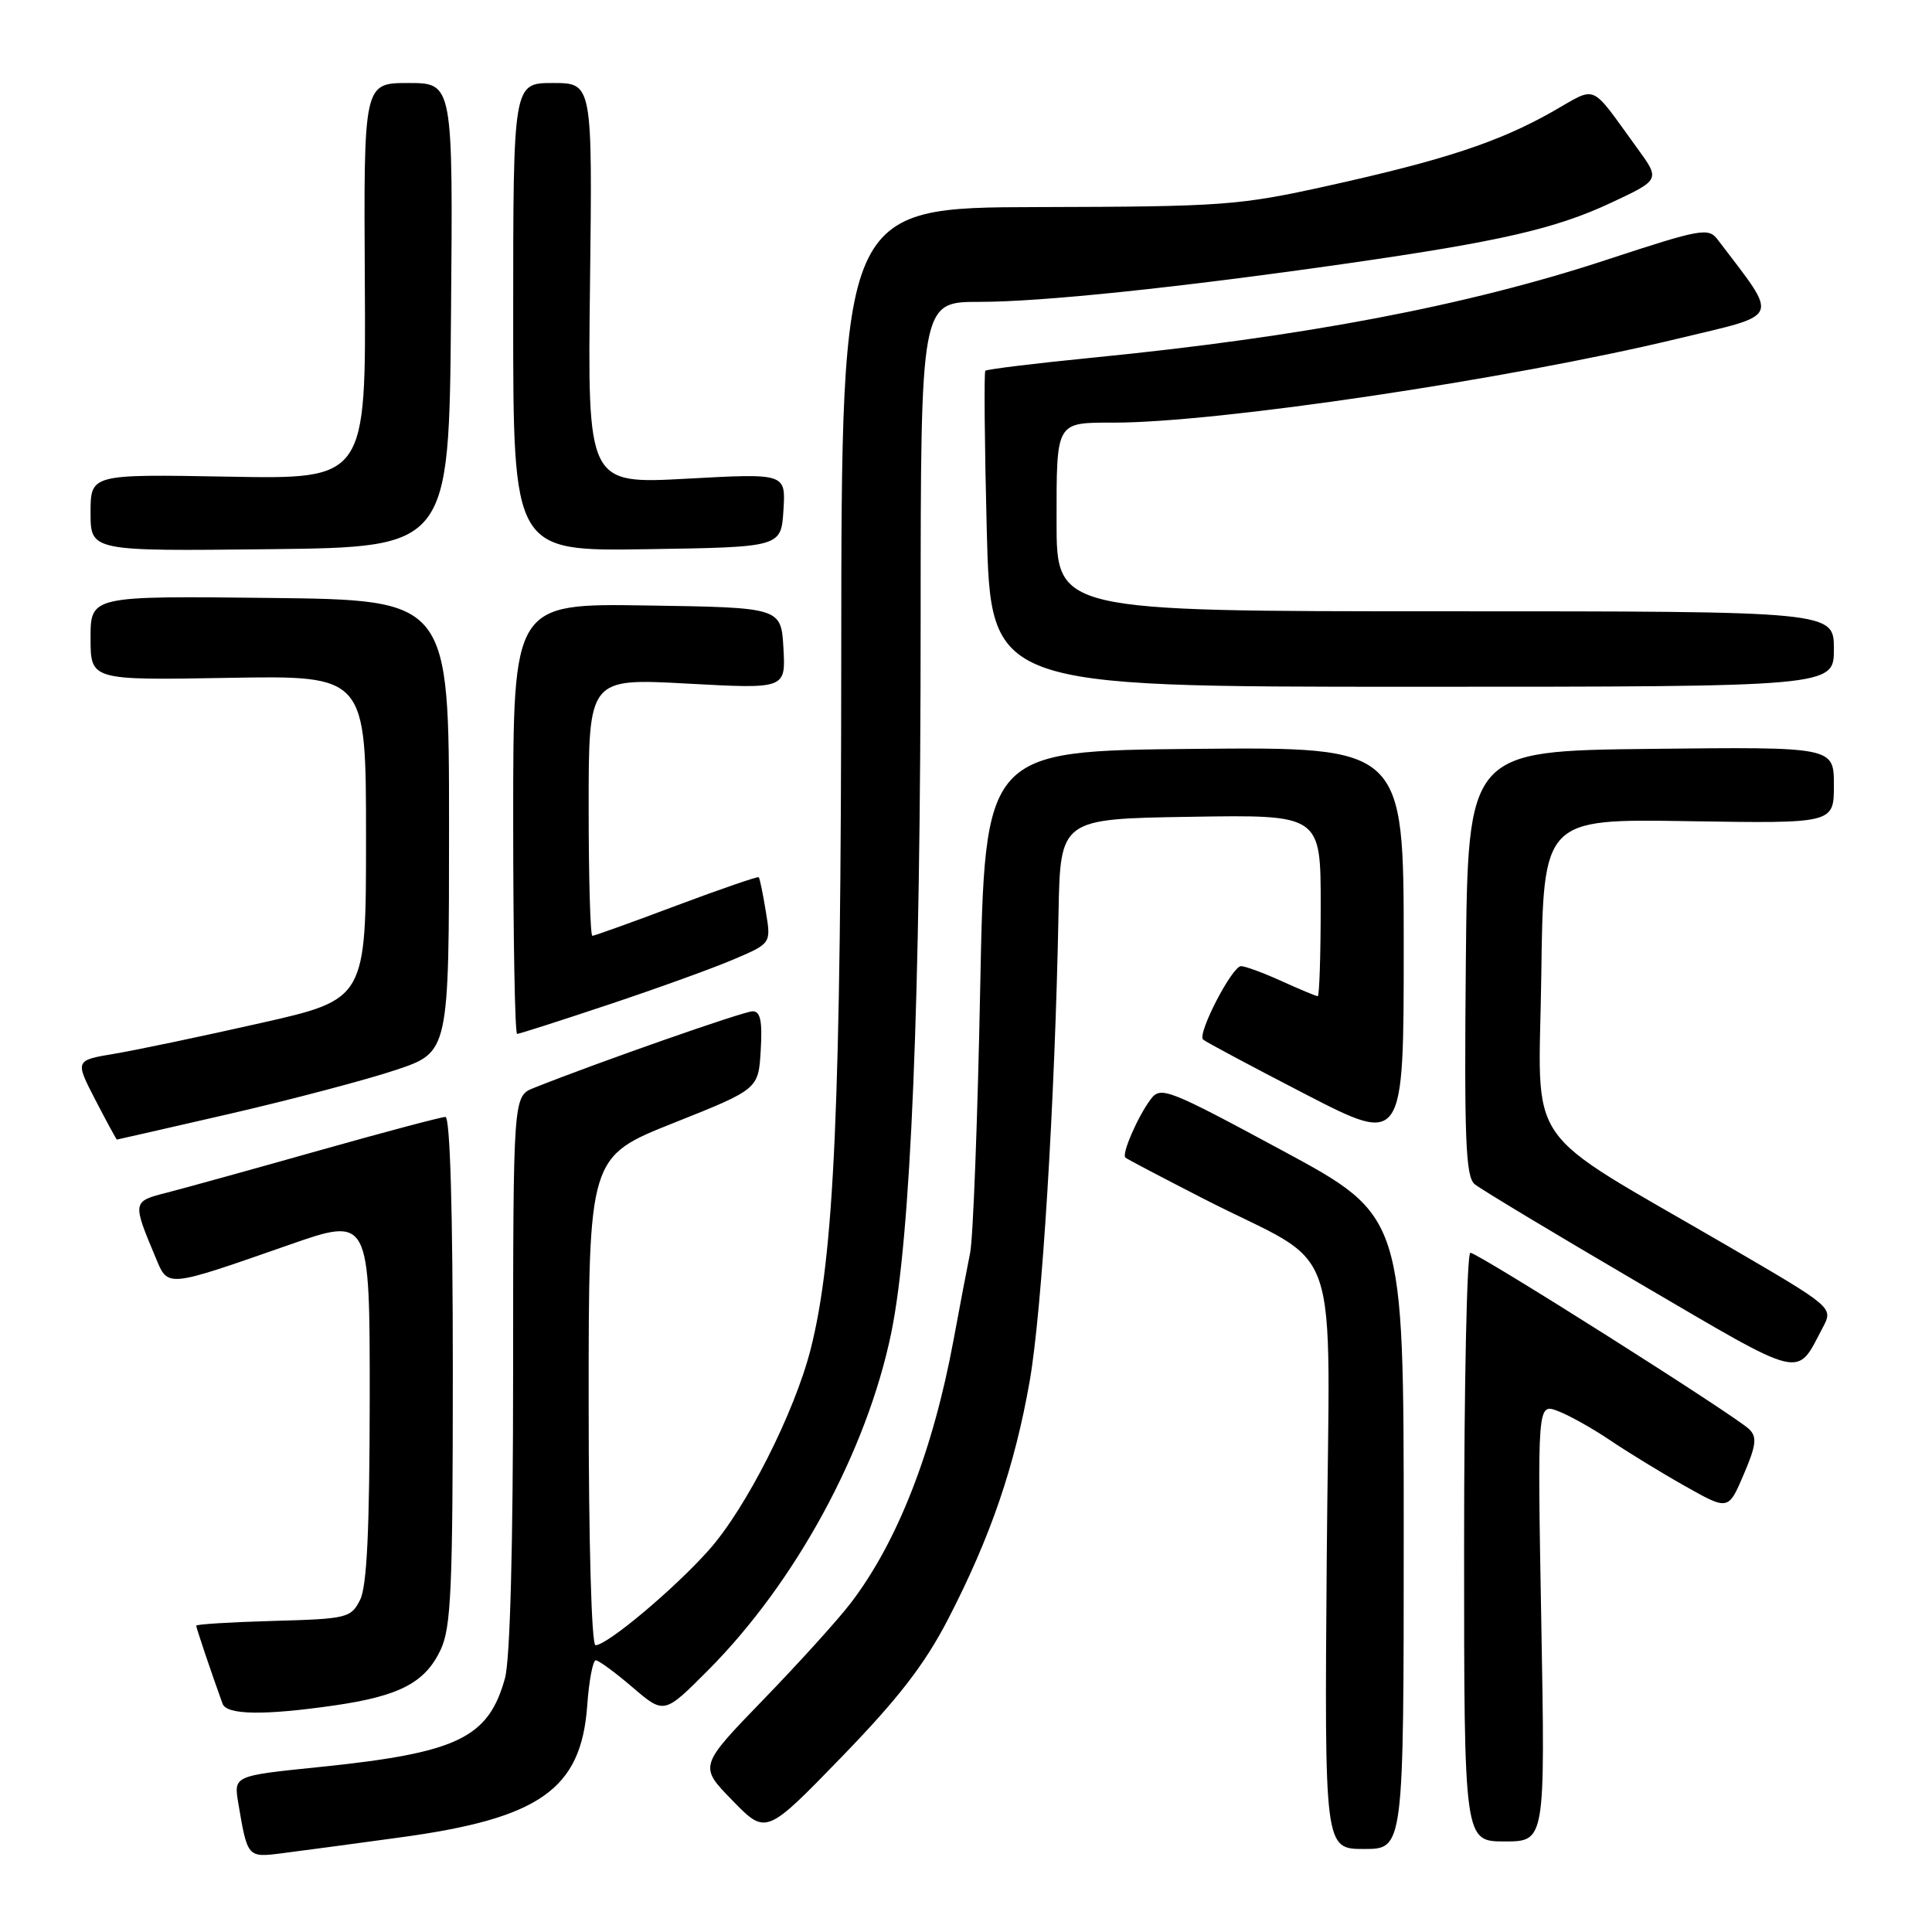 <?xml version="1.0" encoding="UTF-8" standalone="no"?>
<!DOCTYPE svg PUBLIC "-//W3C//DTD SVG 1.1//EN" "http://www.w3.org/Graphics/SVG/1.1/DTD/svg11.dtd" >
<svg xmlns="http://www.w3.org/2000/svg" xmlns:xlink="http://www.w3.org/1999/xlink" version="1.1" viewBox="0 0 256 256">
 <g >
 <path fill="currentColor"
d=" M 53.00 243.47 C 71.54 240.95 77.00 237.10 77.81 226.01 C 78.04 222.71 78.56 220.00 78.94 220.00 C 79.33 220.00 81.52 221.61 83.82 223.58 C 88.00 227.16 88.00 227.16 93.81 221.33 C 105.43 209.66 114.85 192.32 118.09 176.64 C 120.70 163.96 121.98 133.03 121.99 82.25 C 122.00 40.00 122.00 40.00 129.75 40.00 C 138.10 40.00 156.14 38.11 178.50 34.91 C 198.81 31.99 206.09 30.32 213.45 26.88 C 219.99 23.82 219.99 23.82 216.96 19.66 C 210.52 10.82 211.79 11.36 205.63 14.84 C 198.56 18.83 191.39 21.20 176.00 24.61 C 164.16 27.23 162.13 27.38 137.50 27.44 C 111.50 27.50 111.50 27.50 111.47 86.50 C 111.44 146.52 110.56 166.45 107.40 178.84 C 105.24 187.25 98.86 199.85 93.93 205.39 C 89.36 210.53 80.46 218.00 78.91 218.00 C 78.38 218.00 78.00 204.42 78.00 185.64 C 78.00 153.28 78.00 153.28 89.25 148.80 C 100.50 144.32 100.50 144.32 100.80 139.16 C 101.03 135.29 100.76 134.00 99.73 134.00 C 98.55 134.00 79.33 140.73 70.75 144.15 C 68.00 145.24 68.00 145.24 67.99 181.87 C 67.99 204.94 67.59 219.94 66.91 222.38 C 64.71 230.32 60.63 232.27 42.23 234.15 C 30.97 235.30 30.97 235.30 31.57 238.90 C 32.79 246.14 32.79 246.15 37.33 245.57 C 39.62 245.28 46.67 244.34 53.00 243.47 Z  M 186.00 203.07 C 186.00 161.13 186.00 161.13 169.93 152.46 C 154.73 144.26 153.79 143.90 152.48 145.65 C 150.77 147.92 148.59 152.94 149.12 153.39 C 149.33 153.58 154.00 156.03 159.50 158.85 C 178.22 168.44 176.15 162.39 175.80 206.52 C 175.50 245.00 175.50 245.00 180.75 245.00 C 186.00 245.00 186.00 245.00 186.00 203.07 Z  M 204.23 214.97 C 203.71 185.94 203.71 185.94 206.43 186.97 C 207.93 187.54 211.03 189.28 213.33 190.83 C 215.62 192.38 220.09 195.12 223.25 196.90 C 229.01 200.15 229.01 200.15 231.04 195.40 C 232.70 191.53 232.84 190.42 231.79 189.39 C 229.96 187.59 195.84 166.00 194.83 166.00 C 194.37 166.00 194.00 183.55 194.00 205.00 C 194.00 244.00 194.00 244.00 199.37 244.00 C 204.75 244.00 204.75 244.00 204.23 214.97 Z  M 125.65 214.50 C 131.26 203.64 134.45 194.32 136.44 183.00 C 138.07 173.69 139.79 145.84 140.26 121.00 C 140.50 108.50 140.50 108.50 157.75 108.23 C 175.00 107.95 175.00 107.95 175.00 119.98 C 175.00 126.59 174.82 132.00 174.61 132.00 C 174.39 132.00 172.26 131.11 169.86 130.02 C 167.46 128.93 165.03 128.03 164.45 128.02 C 163.27 128.00 158.63 136.96 159.41 137.74 C 159.69 138.02 165.78 141.27 172.96 144.98 C 186.00 151.71 186.00 151.71 186.00 125.34 C 186.00 98.97 186.00 98.97 158.25 99.23 C 130.50 99.50 130.50 99.50 129.88 131.00 C 129.54 148.32 128.94 164.07 128.55 166.00 C 128.16 167.93 127.17 173.10 126.36 177.50 C 123.62 192.32 118.88 204.42 112.66 212.50 C 110.97 214.70 105.77 220.44 101.10 225.26 C 92.61 234.03 92.61 234.03 97.06 238.58 C 101.50 243.14 101.50 243.14 111.51 232.82 C 119.07 225.02 122.53 220.54 125.65 214.50 Z  M 44.31 225.98 C 52.94 224.73 56.31 222.97 58.37 218.64 C 59.78 215.67 60.00 210.62 60.00 181.60 C 60.00 160.37 59.64 148.00 59.02 148.00 C 58.48 148.00 50.95 150.00 42.27 152.45 C 33.60 154.90 24.56 157.40 22.20 158.01 C 17.51 159.20 17.51 159.20 20.64 166.68 C 22.29 170.62 21.95 170.66 38.25 164.97 C 49.00 161.21 49.00 161.21 48.99 185.36 C 48.97 202.79 48.62 210.20 47.71 212.00 C 46.50 214.39 45.99 214.51 36.22 214.78 C 30.60 214.94 26.00 215.22 26.00 215.41 C 26.00 215.70 28.04 221.76 29.49 225.75 C 30.03 227.25 35.00 227.32 44.31 225.98 Z  M 241.54 175.88 C 242.92 173.25 242.92 173.25 229.04 165.16 C 201.23 148.96 203.92 152.86 204.23 129.21 C 204.50 108.50 204.50 108.50 223.75 108.81 C 243.00 109.12 243.00 109.12 243.00 104.04 C 243.00 98.96 243.00 98.96 218.75 99.23 C 194.50 99.50 194.50 99.50 194.23 127.61 C 194.01 150.97 194.21 155.93 195.40 156.91 C 196.18 157.56 205.97 163.45 217.16 170.00 C 239.40 183.02 237.95 182.67 241.54 175.88 Z  M 30.56 147.56 C 38.78 145.66 48.65 143.05 52.50 141.76 C 59.50 139.41 59.50 139.41 59.50 109.45 C 59.50 79.50 59.50 79.50 35.75 79.23 C 12.00 78.96 12.00 78.96 12.00 84.55 C 12.00 90.14 12.00 90.14 30.25 89.82 C 48.50 89.50 48.50 89.50 48.50 110.95 C 48.50 132.41 48.50 132.41 34.50 135.57 C 26.80 137.31 18.12 139.13 15.21 139.62 C 9.93 140.50 9.93 140.50 12.64 145.75 C 14.14 148.64 15.42 151.00 15.49 151.00 C 15.56 151.00 22.34 149.45 30.56 147.56 Z  M 80.77 133.07 C 87.22 130.92 94.68 128.22 97.34 127.07 C 102.18 125.00 102.18 125.00 101.47 120.75 C 101.09 118.41 100.67 116.38 100.54 116.24 C 100.42 116.10 95.51 117.79 89.64 119.99 C 83.78 122.20 78.75 124.00 78.49 124.00 C 78.22 124.00 78.00 116.32 78.00 106.93 C 78.00 89.87 78.00 89.87 91.06 90.58 C 104.11 91.29 104.11 91.29 103.81 85.89 C 103.50 80.50 103.50 80.50 85.75 80.23 C 68.00 79.95 68.00 79.95 68.00 108.48 C 68.00 124.16 68.23 137.00 68.52 137.00 C 68.80 137.00 74.31 135.23 80.77 133.07 Z  M 243.00 86.00 C 243.00 81.00 243.00 81.00 191.50 81.00 C 140.00 81.00 140.00 81.00 140.00 69.11 C 140.00 55.76 139.86 56.00 147.62 56.00 C 161.40 56.00 199.89 50.27 222.25 44.89 C 236.23 41.52 235.80 42.57 227.61 31.76 C 226.38 30.13 225.43 30.30 212.90 34.42 C 194.40 40.51 172.69 44.64 144.70 47.40 C 137.11 48.15 130.75 48.93 130.56 49.13 C 130.38 49.33 130.46 58.84 130.75 70.25 C 131.29 91.00 131.29 91.00 187.14 91.00 C 243.00 91.00 243.00 91.00 243.00 86.00 Z  M 59.76 41.75 C 60.03 11.00 60.03 11.00 54.11 11.00 C 48.19 11.00 48.19 11.00 48.34 37.25 C 48.50 63.50 48.50 63.50 30.25 63.16 C 12.00 62.83 12.00 62.83 12.00 67.93 C 12.00 73.04 12.00 73.04 35.75 72.77 C 59.50 72.50 59.50 72.50 59.76 41.75 Z  M 103.81 67.61 C 104.12 62.71 104.12 62.71 90.99 63.43 C 77.85 64.14 77.85 64.14 78.18 37.57 C 78.50 11.00 78.50 11.00 73.25 11.00 C 68.00 11.00 68.00 11.00 68.00 42.02 C 68.00 73.05 68.00 73.05 85.75 72.77 C 103.50 72.50 103.50 72.50 103.81 67.61 Z "/>
</g>
</svg>
